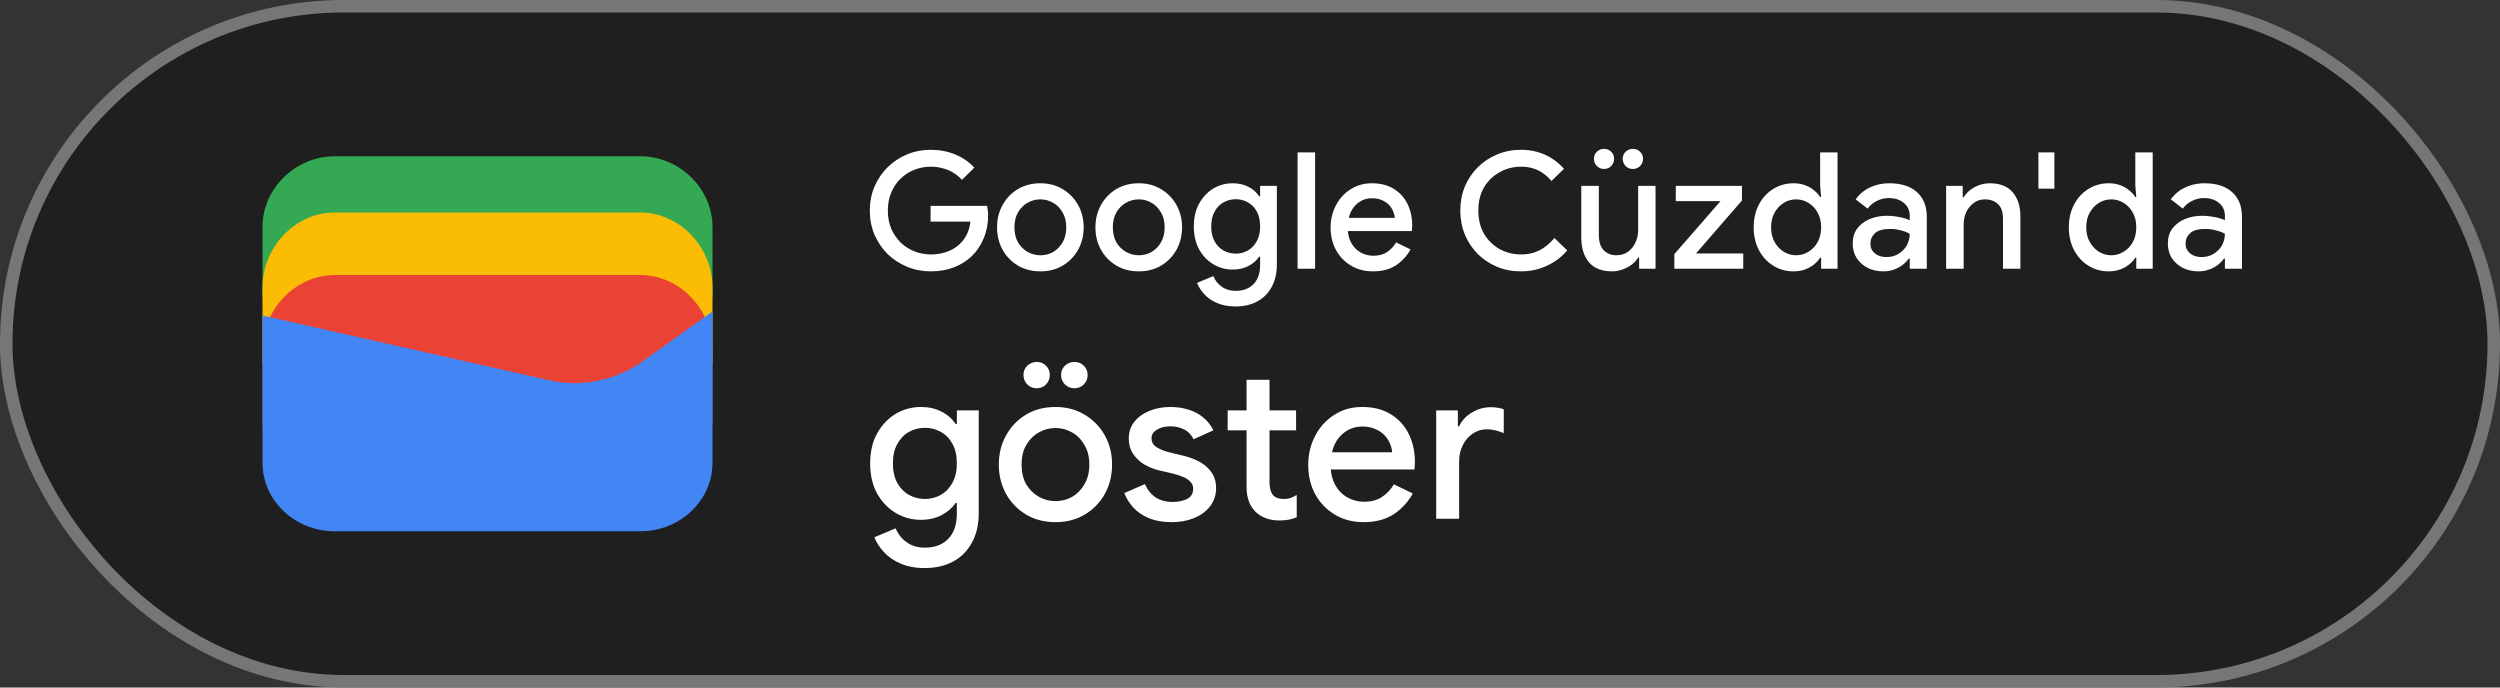 <svg width="200" height="55" viewBox="0 0 200 55" fill="none" xmlns="http://www.w3.org/2000/svg">
<rect x="0" y="0" width="200" height="55" fill="#333333" stroke="none"/>
<rect x="0.5" y="0.5" width="199" height="54" rx="27" fill="#1F1F1F"/>
<rect x="0.5" y="0.5" width="199" height="54" rx="27" stroke="#747775"/>
<path d="M57 23.791H21V18.145C21 15.081 23.642 12.5 26.78 12.5H51.22C54.358 12.5 57 15.081 57 18.145V23.791Z" fill="#34A853"/>
<path d="M57 29H21V23C21 19.743 23.642 17 26.78 17H51.22C54.358 17 57 19.743 57 23V29Z" fill="#FBBC04"/>
<path d="M57 34H21V28C21 24.743 23.642 22 26.78 22H51.22C54.358 22 57 24.743 57 28V34Z" fill="#EA4335"/>
<path d="M21 25.241L43.849 30.402C46.48 31.048 49.438 30.402 51.575 28.79L57 24.918V37.016C57 40.08 54.37 42.5 51.247 42.5H26.753C23.63 42.5 21 40.08 21 37.016V25.241Z" fill="#4285F4"/>
<path d="M74.46 21.708C73.793 21.708 73.164 21.587 72.575 21.344C71.986 21.101 71.466 20.763 71.015 20.33C70.573 19.888 70.222 19.372 69.962 18.783C69.711 18.185 69.585 17.539 69.585 16.846C69.585 16.153 69.711 15.511 69.962 14.922C70.222 14.324 70.573 13.808 71.015 13.375C71.466 12.933 71.986 12.591 72.575 12.348C73.164 12.105 73.793 11.984 74.46 11.984C75.171 11.984 75.825 12.11 76.423 12.361C77.03 12.612 77.537 12.963 77.944 13.414L76.956 14.389C76.757 14.164 76.527 13.973 76.267 13.817C76.016 13.661 75.738 13.544 75.435 13.466C75.132 13.379 74.807 13.336 74.46 13.336C74.001 13.336 73.563 13.418 73.147 13.583C72.731 13.748 72.363 13.986 72.042 14.298C71.73 14.601 71.483 14.97 71.301 15.403C71.119 15.828 71.028 16.309 71.028 16.846C71.028 17.383 71.119 17.869 71.301 18.302C71.492 18.727 71.743 19.095 72.055 19.407C72.376 19.71 72.744 19.944 73.16 20.109C73.576 20.274 74.014 20.356 74.473 20.356C74.898 20.356 75.292 20.295 75.656 20.174C76.029 20.053 76.354 19.879 76.631 19.654C76.908 19.429 77.134 19.156 77.307 18.835C77.48 18.506 77.589 18.137 77.632 17.73H74.447V16.469H78.971C78.988 16.573 79.006 16.694 79.023 16.833C79.04 16.963 79.049 17.089 79.049 17.21V17.223C79.049 17.89 78.932 18.501 78.698 19.056C78.473 19.611 78.156 20.087 77.749 20.486C77.342 20.876 76.856 21.179 76.293 21.396C75.738 21.604 75.127 21.708 74.46 21.708ZM83.235 21.708C82.55 21.708 81.948 21.552 81.428 21.24C80.908 20.928 80.501 20.508 80.206 19.979C79.911 19.442 79.764 18.844 79.764 18.185C79.764 17.526 79.911 16.933 80.206 16.404C80.501 15.867 80.908 15.442 81.428 15.13C81.948 14.818 82.55 14.662 83.235 14.662C83.911 14.662 84.509 14.822 85.029 15.143C85.549 15.455 85.956 15.875 86.251 16.404C86.546 16.933 86.693 17.526 86.693 18.185C86.693 18.844 86.546 19.442 86.251 19.979C85.956 20.508 85.549 20.928 85.029 21.24C84.509 21.552 83.911 21.708 83.235 21.708ZM83.235 20.421C83.599 20.421 83.937 20.334 84.249 20.161C84.561 19.979 84.812 19.723 85.003 19.394C85.202 19.056 85.302 18.653 85.302 18.185C85.302 17.717 85.202 17.318 85.003 16.989C84.812 16.651 84.561 16.395 84.249 16.222C83.937 16.04 83.599 15.949 83.235 15.949C82.871 15.949 82.529 16.04 82.208 16.222C81.896 16.395 81.64 16.651 81.441 16.989C81.25 17.318 81.155 17.717 81.155 18.185C81.155 18.653 81.25 19.056 81.441 19.394C81.64 19.723 81.9 19.979 82.221 20.161C82.542 20.334 82.88 20.421 83.235 20.421ZM91.106 21.708C90.421 21.708 89.819 21.552 89.299 21.24C88.779 20.928 88.372 20.508 88.077 19.979C87.782 19.442 87.635 18.844 87.635 18.185C87.635 17.526 87.782 16.933 88.077 16.404C88.372 15.867 88.779 15.442 89.299 15.13C89.819 14.818 90.421 14.662 91.106 14.662C91.782 14.662 92.38 14.822 92.9 15.143C93.42 15.455 93.827 15.875 94.122 16.404C94.417 16.933 94.564 17.526 94.564 18.185C94.564 18.844 94.417 19.442 94.122 19.979C93.827 20.508 93.42 20.928 92.9 21.24C92.38 21.552 91.782 21.708 91.106 21.708ZM91.106 20.421C91.47 20.421 91.808 20.334 92.12 20.161C92.432 19.979 92.683 19.723 92.874 19.394C93.073 19.056 93.173 18.653 93.173 18.185C93.173 17.717 93.073 17.318 92.874 16.989C92.683 16.651 92.432 16.395 92.12 16.222C91.808 16.04 91.47 15.949 91.106 15.949C90.742 15.949 90.4 16.04 90.079 16.222C89.767 16.395 89.511 16.651 89.312 16.989C89.121 17.318 89.026 17.717 89.026 18.185C89.026 18.653 89.121 19.056 89.312 19.394C89.511 19.723 89.771 19.979 90.092 20.161C90.413 20.334 90.751 20.421 91.106 20.421ZM98.847 24.516C98.266 24.516 97.764 24.421 97.339 24.23C96.923 24.048 96.585 23.81 96.325 23.515C96.065 23.229 95.879 22.934 95.766 22.631L97.066 22.085C97.205 22.432 97.426 22.713 97.729 22.93C98.041 23.155 98.414 23.268 98.847 23.268C99.462 23.268 99.943 23.086 100.29 22.722C100.637 22.358 100.81 21.842 100.81 21.175V20.538H100.732C100.524 20.841 100.238 21.088 99.874 21.279C99.51 21.47 99.09 21.565 98.613 21.565C98.05 21.565 97.53 21.422 97.053 21.136C96.585 20.85 96.208 20.451 95.922 19.94C95.645 19.42 95.506 18.813 95.506 18.12C95.506 17.418 95.645 16.811 95.922 16.3C96.208 15.78 96.585 15.377 97.053 15.091C97.53 14.805 98.05 14.662 98.613 14.662C99.09 14.662 99.51 14.757 99.874 14.948C100.238 15.13 100.524 15.381 100.732 15.702H100.81V14.87H102.149V21.149C102.149 21.868 102.006 22.479 101.72 22.982C101.443 23.485 101.057 23.866 100.563 24.126C100.069 24.386 99.497 24.516 98.847 24.516ZM98.86 20.291C99.207 20.291 99.527 20.209 99.822 20.044C100.125 19.871 100.364 19.624 100.537 19.303C100.719 18.974 100.81 18.579 100.81 18.12C100.81 17.635 100.719 17.232 100.537 16.911C100.364 16.59 100.125 16.348 99.822 16.183C99.527 16.018 99.207 15.936 98.86 15.936C98.513 15.936 98.188 16.018 97.885 16.183C97.59 16.348 97.352 16.595 97.17 16.924C96.988 17.245 96.897 17.643 96.897 18.12C96.897 18.588 96.988 18.987 97.17 19.316C97.352 19.637 97.59 19.879 97.885 20.044C98.188 20.209 98.513 20.291 98.86 20.291ZM103.805 21.5V12.192H105.209V21.5H103.805ZM109.829 21.708C109.179 21.708 108.599 21.556 108.087 21.253C107.576 20.95 107.173 20.534 106.878 20.005C106.592 19.476 106.449 18.874 106.449 18.198C106.449 17.565 106.588 16.98 106.865 16.443C107.143 15.906 107.528 15.477 108.022 15.156C108.525 14.827 109.101 14.662 109.751 14.662C110.436 14.662 111.017 14.809 111.493 15.104C111.979 15.399 112.347 15.802 112.598 16.313C112.85 16.824 112.975 17.401 112.975 18.042C112.975 18.137 112.971 18.224 112.962 18.302C112.962 18.38 112.958 18.441 112.949 18.484H107.827C107.862 18.848 107.953 19.164 108.1 19.433C108.291 19.771 108.542 20.027 108.854 20.2C109.166 20.373 109.504 20.46 109.868 20.46C110.31 20.46 110.679 20.36 110.973 20.161C111.277 19.953 111.515 19.697 111.688 19.394L112.845 19.953C112.559 20.473 112.169 20.898 111.675 21.227C111.181 21.548 110.566 21.708 109.829 21.708ZM107.905 17.431H111.584C111.576 17.266 111.532 17.093 111.454 16.911C111.376 16.72 111.264 16.547 111.116 16.391C110.969 16.235 110.783 16.109 110.557 16.014C110.332 15.91 110.068 15.858 109.764 15.858C109.383 15.858 109.045 15.958 108.75 16.157C108.456 16.348 108.226 16.616 108.061 16.963C107.992 17.11 107.94 17.266 107.905 17.431ZM121.673 21.708C120.989 21.708 120.352 21.587 119.762 21.344C119.173 21.093 118.657 20.75 118.215 20.317C117.782 19.875 117.44 19.359 117.188 18.77C116.946 18.172 116.824 17.531 116.824 16.846C116.824 16.153 116.946 15.511 117.188 14.922C117.44 14.333 117.782 13.821 118.215 13.388C118.657 12.946 119.173 12.604 119.762 12.361C120.352 12.11 120.989 11.984 121.673 11.984C122.159 11.984 122.609 12.045 123.025 12.166C123.441 12.287 123.823 12.461 124.169 12.686C124.516 12.911 124.832 13.184 125.118 13.505L124.117 14.48C123.909 14.229 123.684 14.021 123.441 13.856C123.199 13.683 122.93 13.553 122.635 13.466C122.349 13.379 122.033 13.336 121.686 13.336C121.062 13.336 120.49 13.483 119.97 13.778C119.45 14.064 119.034 14.467 118.722 14.987C118.419 15.507 118.267 16.127 118.267 16.846C118.267 17.557 118.419 18.176 118.722 18.705C119.034 19.225 119.45 19.632 119.97 19.927C120.49 20.213 121.062 20.356 121.686 20.356C122.068 20.356 122.414 20.304 122.726 20.2C123.047 20.096 123.342 19.944 123.61 19.745C123.879 19.546 124.126 19.312 124.351 19.043L125.378 20.031C125.092 20.369 124.759 20.664 124.377 20.915C123.996 21.166 123.58 21.361 123.129 21.5C122.679 21.639 122.193 21.708 121.673 21.708ZM128.959 21.708C128.145 21.708 127.529 21.465 127.113 20.98C126.706 20.486 126.502 19.819 126.502 18.978V14.87H127.906V18.783C127.906 19.338 128.036 19.749 128.296 20.018C128.565 20.287 128.899 20.421 129.297 20.421C129.661 20.421 129.973 20.33 130.233 20.148C130.493 19.957 130.693 19.71 130.831 19.407C130.979 19.104 131.052 18.779 131.052 18.432V14.87H132.443V21.5H131.13V20.603H131.052C130.931 20.811 130.762 20.997 130.545 21.162C130.329 21.327 130.086 21.457 129.817 21.552C129.549 21.656 129.263 21.708 128.959 21.708ZM130.623 13.518C130.407 13.518 130.216 13.44 130.051 13.284C129.895 13.119 129.817 12.929 129.817 12.712C129.817 12.478 129.895 12.287 130.051 12.14C130.216 11.984 130.407 11.906 130.623 11.906C130.857 11.906 131.052 11.984 131.208 12.14C131.364 12.287 131.442 12.478 131.442 12.712C131.442 12.929 131.364 13.119 131.208 13.284C131.052 13.44 130.857 13.518 130.623 13.518ZM128.322 13.518C128.106 13.518 127.915 13.44 127.75 13.284C127.594 13.119 127.516 12.929 127.516 12.712C127.516 12.478 127.594 12.287 127.75 12.14C127.915 11.984 128.106 11.906 128.322 11.906C128.556 11.906 128.747 11.984 128.894 12.14C129.05 12.287 129.128 12.478 129.128 12.712C129.128 12.929 129.05 13.119 128.894 13.284C128.747 13.44 128.556 13.518 128.322 13.518ZM133.948 21.5V20.33L137.64 16.092H134.065V14.87H139.356V16.04L135.677 20.278H139.46V21.5H133.948ZM143.48 21.708C142.882 21.708 142.34 21.556 141.855 21.253C141.37 20.95 140.988 20.534 140.711 20.005C140.434 19.476 140.295 18.87 140.295 18.185C140.295 17.5 140.434 16.894 140.711 16.365C140.988 15.836 141.37 15.42 141.855 15.117C142.34 14.814 142.882 14.662 143.48 14.662C143.827 14.662 144.139 14.714 144.416 14.818C144.693 14.922 144.932 15.061 145.131 15.234C145.339 15.399 145.499 15.576 145.612 15.767H145.69L145.612 14.844V12.192H147.003V21.5H145.69V20.616H145.612C145.499 20.798 145.339 20.976 145.131 21.149C144.932 21.314 144.693 21.448 144.416 21.552C144.139 21.656 143.827 21.708 143.48 21.708ZM143.688 20.421C144.035 20.421 144.36 20.33 144.663 20.148C144.975 19.966 145.222 19.71 145.404 19.381C145.595 19.043 145.69 18.644 145.69 18.185C145.69 17.726 145.595 17.331 145.404 17.002C145.222 16.664 144.975 16.404 144.663 16.222C144.36 16.04 144.035 15.949 143.688 15.949C143.341 15.949 143.016 16.04 142.713 16.222C142.41 16.404 142.163 16.664 141.972 17.002C141.781 17.331 141.686 17.726 141.686 18.185C141.686 18.636 141.781 19.03 141.972 19.368C142.163 19.706 142.41 19.966 142.713 20.148C143.016 20.33 143.341 20.421 143.688 20.421ZM150.673 21.708C150.197 21.708 149.772 21.613 149.399 21.422C149.035 21.231 148.745 20.971 148.528 20.642C148.32 20.304 148.216 19.918 148.216 19.485C148.216 19.008 148.338 18.605 148.58 18.276C148.832 17.947 149.165 17.695 149.581 17.522C149.997 17.349 150.457 17.262 150.959 17.262C151.237 17.262 151.492 17.284 151.726 17.327C151.969 17.362 152.177 17.405 152.35 17.457C152.532 17.509 152.675 17.565 152.779 17.626V17.275C152.779 16.842 152.623 16.495 152.311 16.235C151.999 15.975 151.596 15.845 151.102 15.845C150.764 15.845 150.444 15.923 150.14 16.079C149.837 16.226 149.594 16.43 149.412 16.69L148.45 15.949C148.641 15.68 148.871 15.451 149.139 15.26C149.417 15.069 149.724 14.922 150.062 14.818C150.409 14.714 150.769 14.662 151.141 14.662C152.103 14.662 152.844 14.9 153.364 15.377C153.884 15.845 154.144 16.504 154.144 17.353V21.5H152.779V20.681H152.701C152.589 20.854 152.433 21.019 152.233 21.175C152.043 21.331 151.813 21.457 151.544 21.552C151.284 21.656 150.994 21.708 150.673 21.708ZM150.92 20.564C151.284 20.564 151.605 20.477 151.882 20.304C152.168 20.131 152.389 19.905 152.545 19.628C152.701 19.342 152.779 19.034 152.779 18.705C152.589 18.592 152.355 18.501 152.077 18.432C151.809 18.354 151.523 18.315 151.219 18.315C150.647 18.315 150.24 18.428 149.997 18.653C149.755 18.878 149.633 19.16 149.633 19.498C149.633 19.81 149.75 20.066 149.984 20.265C150.218 20.464 150.53 20.564 150.92 20.564ZM155.69 21.5V14.87H157.016V15.78H157.094C157.285 15.459 157.566 15.195 157.939 14.987C158.32 14.77 158.736 14.662 159.187 14.662C160.002 14.662 160.613 14.905 161.02 15.39C161.427 15.867 161.631 16.508 161.631 17.314V21.5H160.24V17.496C160.24 16.959 160.106 16.569 159.837 16.326C159.568 16.075 159.217 15.949 158.784 15.949C158.446 15.949 158.151 16.044 157.9 16.235C157.649 16.417 157.449 16.66 157.302 16.963C157.163 17.266 157.094 17.591 157.094 17.938V21.5H155.69ZM163.075 15.091V12.192H164.349V15.091H163.075ZM168.693 21.708C168.095 21.708 167.553 21.556 167.068 21.253C166.583 20.95 166.201 20.534 165.924 20.005C165.647 19.476 165.508 18.87 165.508 18.185C165.508 17.5 165.647 16.894 165.924 16.365C166.201 15.836 166.583 15.42 167.068 15.117C167.553 14.814 168.095 14.662 168.693 14.662C169.04 14.662 169.352 14.714 169.629 14.818C169.906 14.922 170.145 15.061 170.344 15.234C170.552 15.399 170.712 15.576 170.825 15.767H170.903L170.825 14.844V12.192H172.216V21.5H170.903V20.616H170.825C170.712 20.798 170.552 20.976 170.344 21.149C170.145 21.314 169.906 21.448 169.629 21.552C169.352 21.656 169.04 21.708 168.693 21.708ZM168.901 20.421C169.248 20.421 169.573 20.33 169.876 20.148C170.188 19.966 170.435 19.71 170.617 19.381C170.808 19.043 170.903 18.644 170.903 18.185C170.903 17.726 170.808 17.331 170.617 17.002C170.435 16.664 170.188 16.404 169.876 16.222C169.573 16.04 169.248 15.949 168.901 15.949C168.554 15.949 168.229 16.04 167.926 16.222C167.623 16.404 167.376 16.664 167.185 17.002C166.994 17.331 166.899 17.726 166.899 18.185C166.899 18.636 166.994 19.03 167.185 19.368C167.376 19.706 167.623 19.966 167.926 20.148C168.229 20.33 168.554 20.421 168.901 20.421ZM175.886 21.708C175.41 21.708 174.985 21.613 174.612 21.422C174.248 21.231 173.958 20.971 173.741 20.642C173.533 20.304 173.429 19.918 173.429 19.485C173.429 19.008 173.551 18.605 173.793 18.276C174.045 17.947 174.378 17.695 174.794 17.522C175.21 17.349 175.67 17.262 176.172 17.262C176.45 17.262 176.705 17.284 176.939 17.327C177.182 17.362 177.39 17.405 177.563 17.457C177.745 17.509 177.888 17.565 177.992 17.626V17.275C177.992 16.842 177.836 16.495 177.524 16.235C177.212 15.975 176.809 15.845 176.315 15.845C175.977 15.845 175.657 15.923 175.353 16.079C175.05 16.226 174.807 16.43 174.625 16.69L173.663 15.949C173.854 15.68 174.084 15.451 174.352 15.26C174.63 15.069 174.937 14.922 175.275 14.818C175.622 14.714 175.982 14.662 176.354 14.662C177.316 14.662 178.057 14.9 178.577 15.377C179.097 15.845 179.357 16.504 179.357 17.353V21.5H177.992V20.681H177.914C177.802 20.854 177.646 21.019 177.446 21.175C177.256 21.331 177.026 21.457 176.757 21.552C176.497 21.656 176.207 21.708 175.886 21.708ZM176.133 20.564C176.497 20.564 176.818 20.477 177.095 20.304C177.381 20.131 177.602 19.905 177.758 19.628C177.914 19.342 177.992 19.034 177.992 18.705C177.802 18.592 177.568 18.501 177.29 18.432C177.022 18.354 176.736 18.315 176.432 18.315C175.86 18.315 175.453 18.428 175.21 18.653C174.968 18.878 174.846 19.16 174.846 19.498C174.846 19.81 174.963 20.066 175.197 20.265C175.431 20.464 175.743 20.564 176.133 20.564Z" fill="white"/>
<path d="M73.981 45.444C73.222 45.444 72.564 45.319 72.009 45.07C71.465 44.832 71.023 44.52 70.683 44.135C70.343 43.761 70.099 43.376 69.952 42.979L71.652 42.265C71.833 42.718 72.122 43.087 72.519 43.37C72.927 43.665 73.414 43.812 73.981 43.812C74.786 43.812 75.415 43.574 75.868 43.098C76.321 42.622 76.548 41.948 76.548 41.075V40.242H76.446C76.174 40.639 75.8 40.962 75.324 41.211C74.848 41.46 74.298 41.585 73.675 41.585C72.938 41.585 72.258 41.398 71.635 41.024C71.023 40.65 70.53 40.129 70.156 39.46C69.793 38.78 69.612 37.987 69.612 37.08C69.612 36.162 69.793 35.369 70.156 34.7C70.53 34.02 71.023 33.493 71.635 33.119C72.258 32.745 72.938 32.558 73.675 32.558C74.298 32.558 74.848 32.683 75.324 32.932C75.8 33.17 76.174 33.499 76.446 33.918H76.548V32.83H78.299V41.041C78.299 41.982 78.112 42.781 77.738 43.438C77.375 44.095 76.871 44.594 76.225 44.934C75.579 45.274 74.831 45.444 73.981 45.444ZM73.998 39.919C74.451 39.919 74.871 39.811 75.256 39.596C75.653 39.369 75.964 39.046 76.191 38.627C76.429 38.196 76.548 37.681 76.548 37.08C76.548 36.445 76.429 35.918 76.191 35.499C75.964 35.08 75.653 34.762 75.256 34.547C74.871 34.332 74.451 34.224 73.998 34.224C73.545 34.224 73.12 34.332 72.723 34.547C72.338 34.762 72.026 35.085 71.788 35.516C71.55 35.935 71.431 36.457 71.431 37.08C71.431 37.692 71.55 38.213 71.788 38.644C72.026 39.063 72.338 39.381 72.723 39.596C73.12 39.811 73.545 39.919 73.998 39.919ZM84.444 41.772C83.549 41.772 82.761 41.568 82.081 41.16C81.401 40.752 80.868 40.202 80.483 39.511C80.098 38.808 79.905 38.026 79.905 37.165C79.905 36.304 80.098 35.527 80.483 34.836C80.868 34.133 81.401 33.578 82.081 33.17C82.761 32.762 83.549 32.558 84.444 32.558C85.328 32.558 86.11 32.768 86.79 33.187C87.47 33.595 88.003 34.145 88.388 34.836C88.773 35.527 88.966 36.304 88.966 37.165C88.966 38.026 88.773 38.808 88.388 39.511C88.003 40.202 87.47 40.752 86.79 41.16C86.11 41.568 85.328 41.772 84.444 41.772ZM84.444 40.089C84.92 40.089 85.362 39.976 85.77 39.749C86.178 39.511 86.507 39.177 86.756 38.746C87.017 38.304 87.147 37.777 87.147 37.165C87.147 36.553 87.017 36.032 86.756 35.601C86.507 35.159 86.178 34.825 85.77 34.598C85.362 34.36 84.92 34.241 84.444 34.241C83.968 34.241 83.52 34.36 83.101 34.598C82.693 34.825 82.359 35.159 82.098 35.601C81.849 36.032 81.724 36.553 81.724 37.165C81.724 37.777 81.849 38.304 82.098 38.746C82.359 39.177 82.699 39.511 83.118 39.749C83.537 39.976 83.979 40.089 84.444 40.089ZM85.94 31.062C85.657 31.062 85.407 30.96 85.192 30.756C84.988 30.541 84.886 30.291 84.886 30.008C84.886 29.702 84.988 29.453 85.192 29.26C85.407 29.056 85.657 28.954 85.94 28.954C86.246 28.954 86.501 29.056 86.705 29.26C86.909 29.453 87.011 29.702 87.011 30.008C87.011 30.291 86.909 30.541 86.705 30.756C86.501 30.96 86.246 31.062 85.94 31.062ZM82.931 31.062C82.648 31.062 82.398 30.96 82.183 30.756C81.979 30.541 81.877 30.291 81.877 30.008C81.877 29.702 81.979 29.453 82.183 29.26C82.398 29.056 82.648 28.954 82.931 28.954C83.237 28.954 83.486 29.056 83.679 29.26C83.883 29.453 83.985 29.702 83.985 30.008C83.985 30.291 83.883 30.541 83.679 30.756C83.486 30.96 83.237 31.062 82.931 31.062ZM93.736 41.772C93.045 41.772 92.444 41.67 91.934 41.466C91.424 41.251 91.005 40.967 90.676 40.616C90.347 40.253 90.104 39.862 89.945 39.443L91.594 38.729C91.798 39.194 92.087 39.551 92.461 39.8C92.846 40.038 93.288 40.157 93.787 40.157C94.24 40.157 94.631 40.078 94.96 39.919C95.289 39.749 95.453 39.477 95.453 39.103C95.453 38.865 95.374 38.672 95.215 38.525C95.068 38.366 94.864 38.236 94.603 38.134C94.354 38.032 94.065 37.941 93.736 37.862L92.699 37.624C92.291 37.522 91.9 37.363 91.526 37.148C91.163 36.921 90.869 36.638 90.642 36.298C90.415 35.958 90.302 35.556 90.302 35.091C90.302 34.57 90.449 34.122 90.744 33.748C91.05 33.363 91.458 33.068 91.968 32.864C92.478 32.66 93.028 32.558 93.617 32.558C94.161 32.558 94.654 32.632 95.096 32.779C95.549 32.915 95.94 33.125 96.269 33.408C96.609 33.68 96.875 34.02 97.068 34.428L95.487 35.142C95.294 34.757 95.034 34.49 94.705 34.343C94.376 34.184 94.019 34.105 93.634 34.105C93.203 34.105 92.841 34.196 92.546 34.377C92.263 34.547 92.121 34.774 92.121 35.057C92.121 35.352 92.246 35.584 92.495 35.754C92.756 35.924 93.073 36.06 93.447 36.162L94.705 36.468C95.566 36.683 96.212 37.012 96.643 37.454C97.074 37.885 97.289 38.412 97.289 39.035C97.289 39.59 97.13 40.078 96.813 40.497C96.496 40.905 96.065 41.222 95.521 41.449C94.988 41.664 94.393 41.772 93.736 41.772ZM98.213 32.83H99.726V30.382H101.562V32.83H103.687V34.428H101.562V38.593C101.562 39.024 101.647 39.352 101.817 39.579C101.999 39.806 102.299 39.919 102.718 39.919C102.922 39.919 103.104 39.891 103.262 39.834C103.421 39.766 103.58 39.687 103.738 39.596V41.381C103.546 41.46 103.342 41.523 103.126 41.568C102.911 41.613 102.656 41.636 102.361 41.636C101.557 41.636 100.916 41.404 100.44 40.939C99.964 40.463 99.726 39.811 99.726 38.984V34.428H98.213V32.83ZM109.078 41.772C108.228 41.772 107.469 41.574 106.8 41.177C106.131 40.78 105.604 40.236 105.219 39.545C104.845 38.854 104.658 38.066 104.658 37.182C104.658 36.355 104.839 35.59 105.202 34.887C105.565 34.184 106.069 33.623 106.715 33.204C107.372 32.773 108.126 32.558 108.976 32.558C109.871 32.558 110.631 32.751 111.254 33.136C111.889 33.521 112.37 34.048 112.699 34.717C113.028 35.386 113.192 36.139 113.192 36.978C113.192 37.103 113.186 37.216 113.175 37.318C113.175 37.42 113.169 37.499 113.158 37.556H106.46C106.505 38.032 106.624 38.446 106.817 38.797C107.066 39.239 107.395 39.573 107.803 39.8C108.211 40.027 108.653 40.14 109.129 40.14C109.707 40.14 110.189 40.01 110.574 39.749C110.971 39.477 111.282 39.143 111.509 38.746L113.022 39.477C112.648 40.157 112.138 40.712 111.492 41.143C110.846 41.562 110.041 41.772 109.078 41.772ZM106.562 36.179H111.373C111.362 35.964 111.305 35.737 111.203 35.499C111.101 35.25 110.954 35.023 110.761 34.819C110.568 34.615 110.325 34.451 110.03 34.326C109.735 34.19 109.39 34.122 108.993 34.122C108.494 34.122 108.052 34.252 107.667 34.513C107.282 34.762 106.981 35.114 106.766 35.567C106.675 35.76 106.607 35.964 106.562 36.179ZM114.895 41.5V32.83H116.629V34.105H116.731C116.867 33.81 117.06 33.55 117.309 33.323C117.57 33.096 117.865 32.915 118.193 32.779C118.533 32.643 118.885 32.575 119.247 32.575C119.485 32.575 119.684 32.592 119.842 32.626C120.012 32.649 120.165 32.688 120.301 32.745V34.649C120.086 34.558 119.865 34.485 119.638 34.428C119.423 34.371 119.196 34.343 118.958 34.343C118.528 34.343 118.142 34.462 117.802 34.7C117.474 34.927 117.213 35.233 117.02 35.618C116.828 36.003 116.731 36.434 116.731 36.91V41.5H114.895Z" fill="white"/>
</svg>
